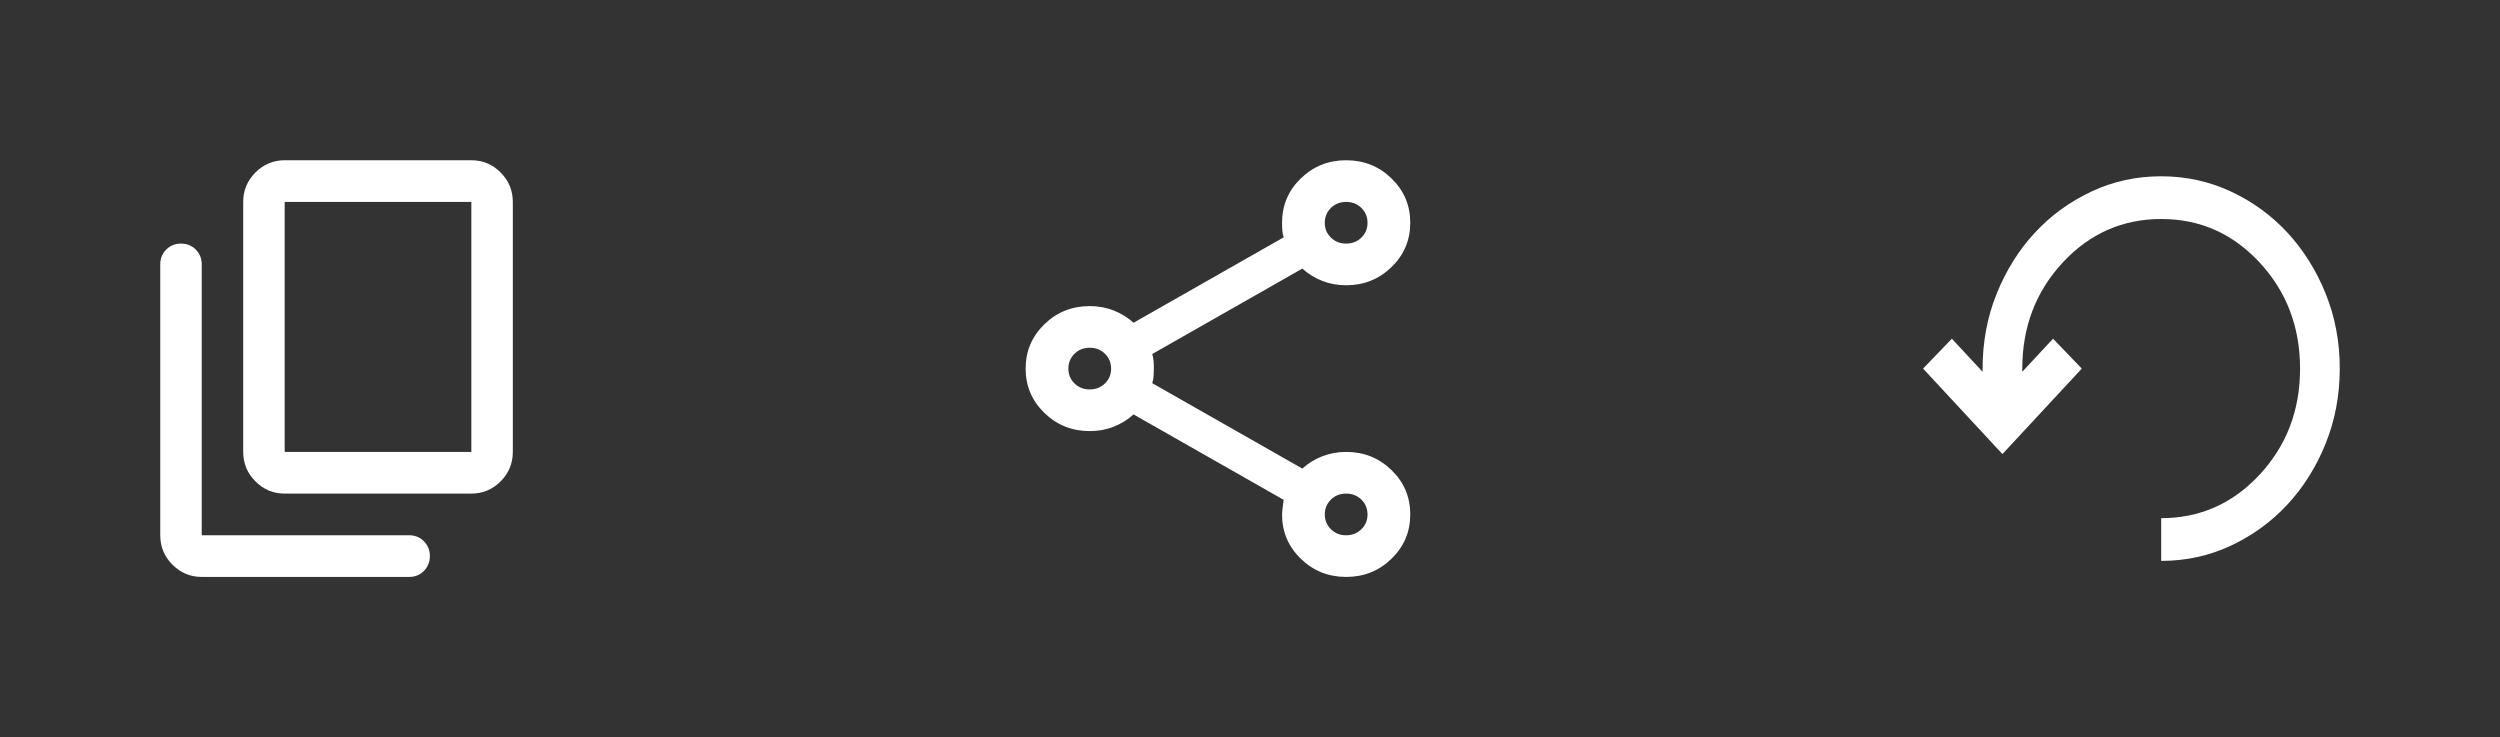 <svg preserveAspectRatio="none" width="100%" height="100%" overflow="visible" style="display: block;" viewBox="0 0 78 23" fill="none" xmlns="http://www.w3.org/2000/svg">
<rect x="0" y="0" width="78" height="23" fill="#333333" stroke="none"/>
<g id="Frame 34">
<path id="Vector" d="M8.882 15.4C8.526 15.4 8.222 15.273 7.969 15.018C7.715 14.764 7.589 14.458 7.588 14.1V6.3C7.588 5.942 7.715 5.637 7.969 5.382C8.222 5.128 8.527 5 8.882 5H14.706C15.062 5 15.367 5.127 15.62 5.382C15.874 5.637 16 5.943 16 6.3V14.1C16 14.457 15.873 14.764 15.62 15.018C15.367 15.273 15.062 15.4 14.706 15.4H8.882ZM8.882 14.1H14.706V6.3H8.882V14.1ZM6.294 18C5.938 18 5.634 17.873 5.38 17.618C5.127 17.364 5 17.058 5 16.7V8.25C5 8.066 5.062 7.912 5.186 7.787C5.311 7.663 5.464 7.6 5.647 7.6C5.83 7.6 5.984 7.662 6.108 7.787C6.233 7.912 6.295 8.067 6.294 8.25V16.7H12.765C12.948 16.7 13.102 16.762 13.226 16.887C13.35 17.012 13.412 17.166 13.412 17.35C13.411 17.534 13.349 17.688 13.225 17.813C13.102 17.939 12.948 18.001 12.765 18H6.294Z" fill="white"/>
<path id="Vector_2" d="M42 18C41.444 18 40.972 17.81 40.583 17.431C40.194 17.052 40 16.592 40 16.05C40 15.985 40.017 15.833 40.05 15.595L35.367 12.93C35.189 13.092 34.983 13.22 34.75 13.312C34.517 13.405 34.267 13.45 34 13.45C33.444 13.45 32.972 13.26 32.583 12.881C32.194 12.502 32 12.042 32 11.5C32 10.958 32.194 10.498 32.583 10.119C32.972 9.74 33.444 9.55 34 9.55C34.267 9.55 34.517 9.596 34.75 9.688C34.983 9.781 35.189 9.908 35.367 10.07L40.05 7.405C40.028 7.329 40.014 7.256 40.009 7.186C40.003 7.116 40 7.037 40 6.95C40 6.408 40.194 5.948 40.583 5.569C40.972 5.19 41.444 5 42 5C42.556 5 43.028 5.19 43.417 5.569C43.806 5.948 44 6.408 44 6.95C44 7.492 43.806 7.952 43.417 8.331C43.028 8.71 42.556 8.9 42 8.9C41.733 8.9 41.483 8.854 41.25 8.762C41.017 8.669 40.811 8.542 40.633 8.38L35.95 11.045C35.972 11.121 35.986 11.194 35.992 11.265C35.998 11.335 36 11.414 36 11.5C36 11.586 35.997 11.665 35.992 11.736C35.987 11.807 35.973 11.88 35.95 11.955L40.633 14.62C40.811 14.457 41.017 14.33 41.25 14.238C41.483 14.147 41.733 14.1 42 14.1C42.556 14.1 43.028 14.29 43.417 14.669C43.806 15.048 44 15.508 44 16.05C44 16.592 43.806 17.052 43.417 17.431C43.028 17.81 42.556 18 42 18ZM42 16.7C42.189 16.7 42.347 16.638 42.475 16.513C42.603 16.389 42.667 16.235 42.667 16.05C42.666 15.865 42.602 15.711 42.475 15.587C42.347 15.463 42.189 15.401 42 15.4C41.811 15.399 41.653 15.461 41.525 15.587C41.398 15.713 41.334 15.867 41.333 16.05C41.333 16.233 41.397 16.387 41.525 16.513C41.654 16.64 41.812 16.702 42 16.7ZM34 12.15C34.189 12.15 34.347 12.088 34.475 11.963C34.603 11.838 34.667 11.684 34.667 11.5C34.666 11.316 34.602 11.162 34.475 11.037C34.347 10.912 34.189 10.85 34 10.85C33.811 10.85 33.653 10.912 33.525 11.037C33.398 11.162 33.334 11.316 33.333 11.5C33.333 11.684 33.397 11.838 33.525 11.963C33.654 12.089 33.812 12.151 34 12.15ZM42 7.6C42.189 7.6 42.347 7.538 42.475 7.413C42.603 7.288 42.667 7.134 42.667 6.95C42.666 6.766 42.602 6.612 42.475 6.487C42.347 6.362 42.189 6.3 42 6.3C41.811 6.3 41.653 6.362 41.525 6.487C41.398 6.612 41.334 6.766 41.333 6.95C41.333 7.134 41.397 7.288 41.525 7.413C41.654 7.539 41.812 7.601 42 7.6Z" fill="white"/>
<path id="Vector_3" d="M73 11.5C73 12.333 72.853 13.114 72.559 13.841C72.265 14.569 71.868 15.202 71.368 15.741C70.867 16.28 70.279 16.708 69.603 17.025C68.928 17.341 68.203 17.5 67.429 17.5V16.167C68.636 16.167 69.66 15.714 70.501 14.808C71.342 13.902 71.762 12.8 71.762 11.5C71.761 10.2 71.341 9.098 70.501 8.191C69.661 7.285 68.636 6.832 67.429 6.833C66.221 6.834 65.197 7.287 64.357 8.191C63.517 9.096 63.096 10.199 63.095 11.5V11.6L64.055 10.567L64.952 11.5L62.476 14.167L60 11.5L60.898 10.567L61.857 11.6V11.5C61.857 10.667 62.004 9.886 62.298 9.158C62.593 8.43 62.99 7.797 63.49 7.258C63.99 6.719 64.579 6.292 65.254 5.975C65.93 5.658 66.655 5.5 67.429 5.5C68.202 5.5 68.927 5.659 69.603 5.975C70.28 6.291 70.868 6.718 71.368 7.258C71.867 7.798 72.265 8.431 72.559 9.158C72.854 9.885 73.001 10.666 73 11.5Z" fill="white"/>
</g>
</svg>
